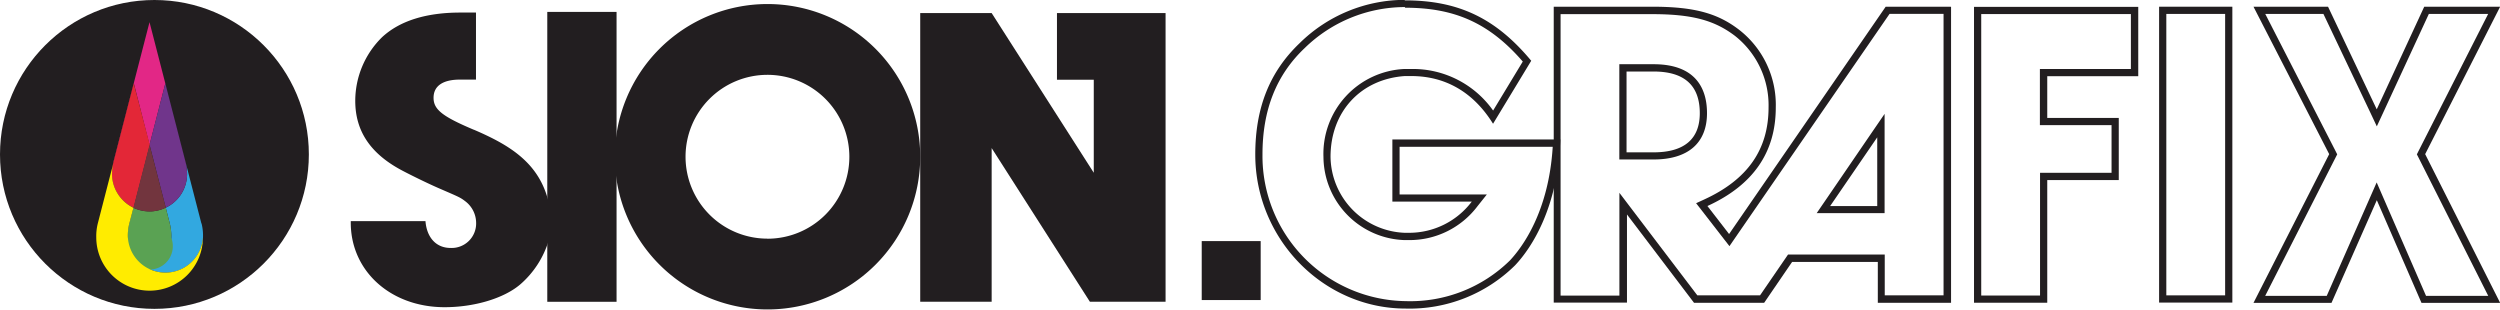 <svg id="Capa_1" data-name="Capa 1" xmlns="http://www.w3.org/2000/svg" viewBox="0 0 346.44 42.89"><defs><style>.cls-1,.cls-2{fill:#221e20;}.cls-2,.cls-3,.cls-4,.cls-5,.cls-6,.cls-7,.cls-8{fill-rule:evenodd;}.cls-3{fill:#32a8e0;}.cls-4{fill:#5aa253;}.cls-5{fill:#e22786;}.cls-6{fill:#70358b;}.cls-7{fill:#e32737;}.cls-8{fill:#72353e;}.cls-9{fill:#ffec00;}</style></defs><title>logo</title><path class="cls-1" d="M1141.72,496.37v39h-8.15v-5.66h-13.4l-.3.44-3.58,5.22h-8.69l-9-11.84-1.8-2.37V535.4h-8.15v-39h12.66c5.52,0,8.63.83,11.49,3a12.25,12.25,0,0,1,4.67,9.92c0,5.85-2.91,10-8.89,12.75l-1.15.53.78,1,3,3.87.84,1.08.77-1.12,21.42-31.07h7.46m-44.91,20.18h4.75c4.77,0,7.4-2.28,7.4-6.42,0-3.09-1.29-6.78-7.4-6.78h-4.75v13.2m27.34,7.44h9.42V510.22l-1.83,2.67-6.52,9.54-1.07,1.56m18.57-28.62h-9L1112,526.87l-3-3.88c6.33-2.89,9.47-7.44,9.47-13.66a13.17,13.17,0,0,0-5-10.7c-3-2.34-6.27-3.26-12.11-3.26h-13.66v41h10.15V524.16l9.29,12.24h9.72l3.87-5.66h11.88v5.66h10.15v-41Zm-44.91,20.18v-11.2h3.75c4.25,0,6.4,1.91,6.4,5.78,0,3.57-2.15,5.42-6.4,5.42ZM1126,523l6.53-9.53V523Z" transform="translate(-872.39 -494.44)"/><path class="cls-1" d="M1180.74,496.37v39h-8.15v-39h8.15m1-1h-10.15v41h10.15v-41Z" transform="translate(-872.39 -494.44)"/><path class="cls-1" d="M1217.19,496.37l-9.65,19-.23.46.23.45,9.66,19.16h-8.62l-5.93-13.63-.91-2.09-.92,2.09-6,13.63h-8.53l9.75-19.16.23-.45-.23-.46-9.74-19h8.06l6.49,13.65.91,1.93.9-1.94,6.31-13.64h8.24m1.63-1h-10.51l-6.58,14.22L1195,495.37h-10.33l10.49,20.43-10.49,20.61h10.81l6.28-14.23,6.19,14.23h10.9l-10.39-20.61,10.39-20.43Z" transform="translate(-872.39 -494.44)"/><path class="cls-1" d="M1167.68,496.37V504h-12.61v7.78H1165v6.61h-9.91v17h-8.15v-39h20.76m1-1h-22.76v41h10.15v-17H1166v-8.61h-9.91V505h12.61v-9.66Z" transform="translate(-872.39 -494.44)"/><path class="cls-1" d="M1067.11,495.51c6.93,0,11.71,2.17,16.3,7.46l-4.11,6.79A13.61,13.61,0,0,0,1068,504l-1,0a11.77,11.77,0,0,0-11.21,12.2,11.61,11.61,0,0,0,11.23,11.51c.21,0,.43,0,.65,0a11.8,11.8,0,0,0,9.47-4.7l1.29-1.62h-12.09v-6.61h15.85l5.37,0c-.56,9.12-4.3,14-5.91,15.73a19.7,19.7,0,0,1-14.46,5.66,20.12,20.12,0,0,1-19.85-20.34c0-6.15,1.91-11,5.85-14.73a19.93,19.93,0,0,1,13.88-5.68m0-1a20.84,20.84,0,0,0-14.58,6c-4.19,4-6.15,9-6.15,15.44,0,11.69,9.41,21.34,20.85,21.34a20.78,20.78,0,0,0,15.16-6c2.37-2.51,5.95-8.12,6.26-17.43l-6.41,0h-16.86v8.61h11a10.87,10.87,0,0,1-8.69,4.32h-.6a10.68,10.68,0,0,1-10.28-10.52c0-6.28,4.19-10.77,10.28-11.2l.92,0c4.7,0,8.6,2.22,11.32,6.61l5.29-8.73c-4.92-5.91-10.09-8.37-17.53-8.37Z" transform="translate(-872.39 -494.44)"/><circle class="cls-1" cx="21.4" cy="21.4" r="21.4"/><rect class="cls-1" x="75.84" y="1.65" width="9.6" height="40.17"/><polygon class="cls-2" points="137.42 1.81 151.57 23.94 151.57 11.05 146.47 11.05 146.47 1.81 161.52 1.81 161.52 41.81 151.03 41.81 137.42 20.52 137.42 41.81 127.52 41.81 127.52 1.81 137.42 1.81"/><path class="cls-2" d="M938.05,512.42c-4.38-1.85-5.58-2.81-5.58-4.43s1.26-2.52,3.66-2.52h2.22v-9.29h-2.16c-4.74,0-8.4,1.14-10.85,3.41a12.38,12.38,0,0,0-3.72,8.82c0,4.25,2.16,7.43,6.71,9.77,1.38.72,3.6,1.8,5,2.4,2.76,1.2,2.82,1.2,3.6,1.8a3.78,3.78,0,0,1,1.44,2.94,3.39,3.39,0,0,1-3.54,3.48c-2,0-3.3-1.44-3.48-3.72H921c-.12,6.83,5.46,11.93,13,11.93,4.08,0,8.16-1.2,10.44-3.12a13,13,0,0,0,4-6.18,12.52,12.52,0,0,0,0-5.15c-1.28-5.53-5.39-8-10.37-10.14" transform="translate(-872.39 -494.44)"/><path class="cls-2" d="M978.75,495a21.16,21.16,0,1,0,21.16,21.16A21.16,21.16,0,0,0,978.75,495m0,32.51h0a11.35,11.35,0,1,1,11.34-11.35A11.35,11.35,0,0,1,978.75,527.52Z" transform="translate(-872.39 -494.44)"/><rect class="cls-1" x="166.53" y="33.41" width="8.17" height="8.17"/><path class="cls-3" d="M900.3,525.41l-5-19.37h0l2.81,10.88a6.77,6.77,0,0,1,.2,1.92,5.18,5.18,0,0,1-2.95,4.38l.56,2.19a7.29,7.29,0,0,1,.21,1.92,5.2,5.2,0,0,1-3,4.41,5.2,5.2,0,0,0,7.39-4.41,6.77,6.77,0,0,0-.2-1.92" transform="translate(-872.39 -494.44)"/><path class="cls-4" d="M896.13,527.33a7.29,7.29,0,0,0-.21-1.92l-.56-2.19a5.13,5.13,0,0,1-2.25.52,5.26,5.26,0,0,1-2.24-.51l-.57,2.18a6.77,6.77,0,0,0-.2,1.92,3.24,3.24,0,1,0,6,0" transform="translate(-872.39 -494.44)"/><path class="cls-5" d="M893.11,514.52,895.3,506l-2.19-8.49-5,19.37a.5.5,0,0,0,0,.12l2.83-11Z" transform="translate(-872.39 -494.44)"/><path class="cls-6" d="M895.36,523.22a5.18,5.18,0,0,0,2.95-4.38,6.77,6.77,0,0,0-.2-1.92L895.3,506l-2.19,8.48Z" transform="translate(-872.39 -494.44)"/><path class="cls-7" d="M887.91,518.84a5.2,5.2,0,0,0,3,4.39l2.24-8.71L890.92,506l-2.83,11a6.45,6.45,0,0,0-.18,1.8" transform="translate(-872.39 -494.44)"/><path class="cls-8" d="M890.87,523.23a5.26,5.26,0,0,0,2.24.51,5.13,5.13,0,0,0,2.25-.52l-2.25-8.7Z" transform="translate(-872.39 -494.44)"/><path class="cls-9" d="M893.12,534.72a7.39,7.39,0,0,0,7.39-7.39v-.07a.17.17,0,0,1,0,.07,5.21,5.21,0,0,1-10.4,0,6.77,6.77,0,0,1,.2-1.92l.57-2.18a5.23,5.23,0,0,1-2.12-1.86,5.15,5.15,0,0,1-.84-2.53,6.45,6.45,0,0,1,.18-1.8l-2.16,8.37a7.29,7.29,0,0,0-.21,1.92A7.39,7.39,0,0,0,893.12,534.72Z" transform="translate(-872.39 -494.44)"/></svg>